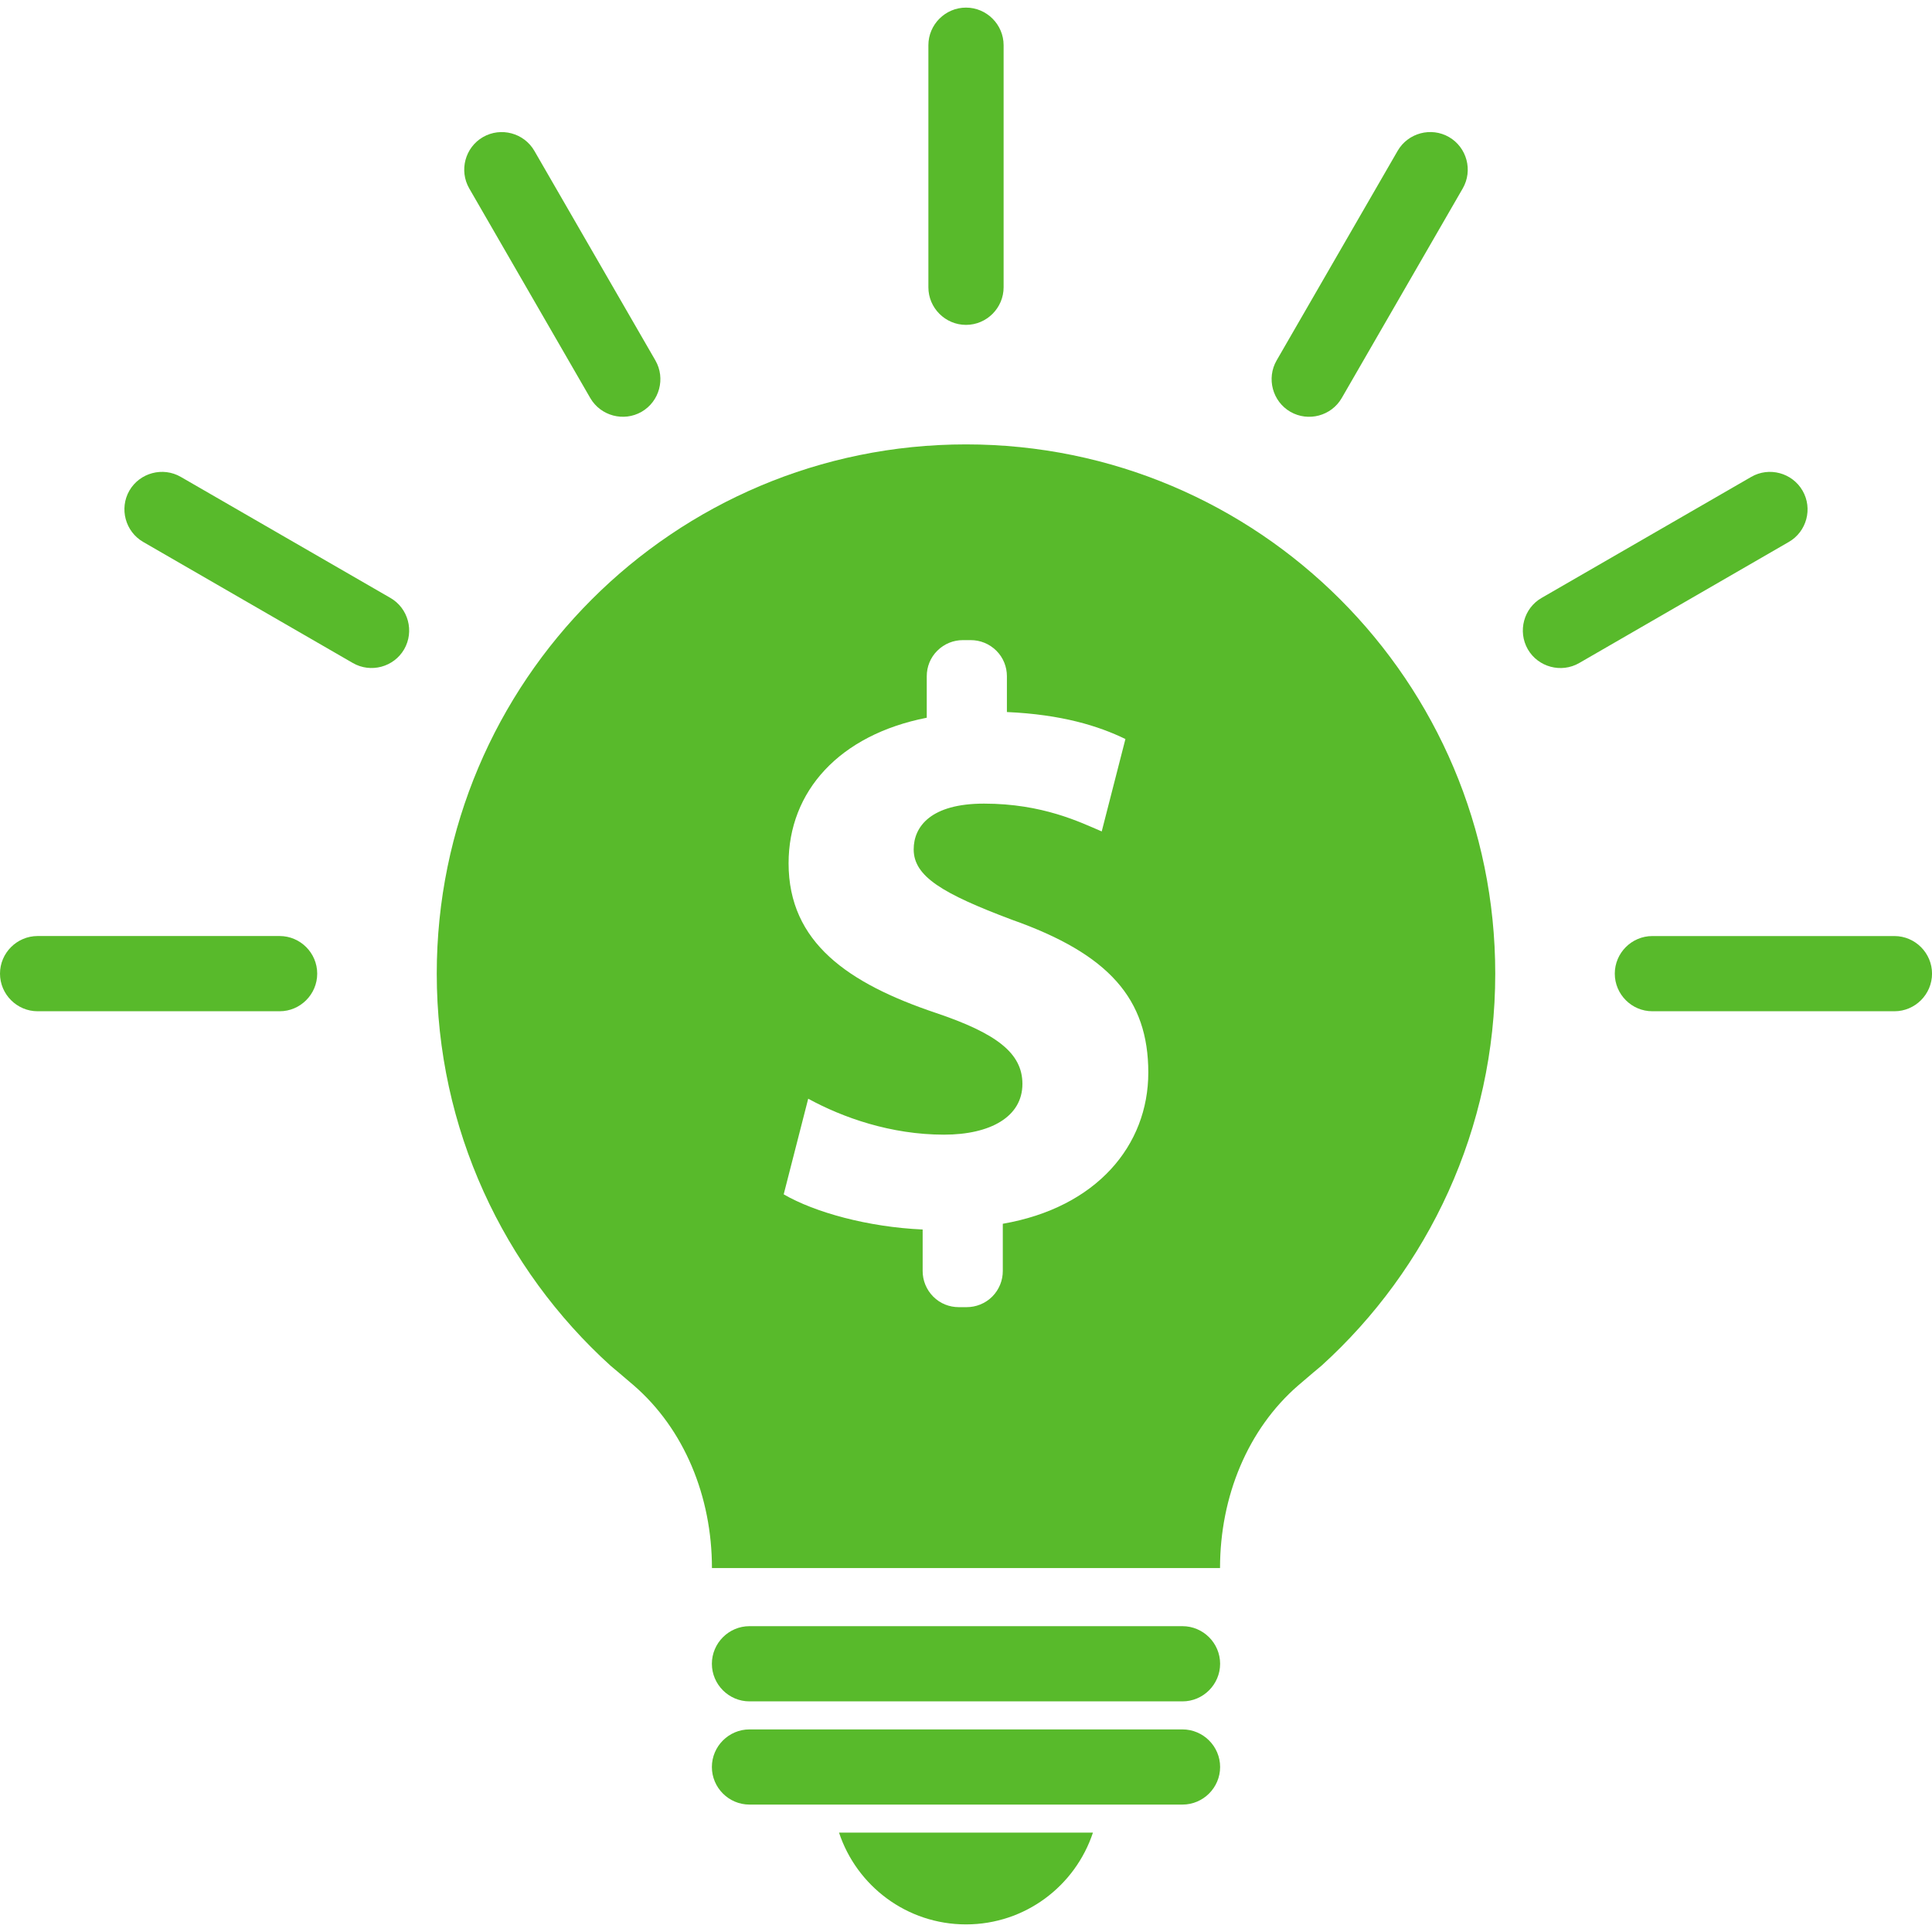<?xml version="1.0" encoding="utf-8"?>
<!-- Generator: Adobe Illustrator 16.0.0, SVG Export Plug-In . SVG Version: 6.00 Build 0)  -->
<!DOCTYPE svg PUBLIC "-//W3C//DTD SVG 1.1//EN" "http://www.w3.org/Graphics/SVG/1.1/DTD/svg11.dtd">
<svg version="1.1" id="Layer_1" xmlns="http://www.w3.org/2000/svg" xmlns:xlink="http://www.w3.org/1999/xlink" x="0px" y="0px"
	 width="64px" height="64px" viewBox="0 0 64 64" enable-background="new 0 0 64 64" xml:space="preserve">
<g>
	<g>
		<g>
			<g>
				<path fill="#58BA2B" d="M64-40v-47H0v47 M60-45H5v-37h55V-45z"/>
			</g>
			<g>
				<path fill="#58BA2B" d="M47.344-74.929l2.376,1.665l-7.344,9.227l-3.072-1.937c-0.544-0.346-1.271-0.263-1.712,0.202
					l-3.343,3.521l-3.082-5.587c0.455-0.534,0.735-1.203,0.735-1.946c0-1.718-1.473-3.11-3.29-3.11c-1.819,0-3.291,1.392-3.291,3.11
					c0,0.688,0.24,1.317,0.639,1.833l-6.443,10.449l-2.547-3.852c-0.249-0.378-0.678-0.601-1.158-0.582
					c-0.463,0.009-0.891,0.257-1.112,0.646L7.906-49.497c-0.347,0.606-0.106,1.359,0.53,1.686c0.198,0.106,0.414,0.151,0.628,0.151
					c0.462,0,0.915-0.232,1.154-0.646l5.712-9.922l2.508,3.793c0.245,0.366,0.693,0.618,1.138,0.586
					c0.463-0.011,0.885-0.245,1.12-0.621l7.543-12.238c0.121,0.013,0.244,0.037,0.372,0.037c0.075,0,0.144-0.018,0.217-0.021
					l3.958,7.182c0.2,0.363,0.578,0.61,1.005,0.658c0.426,0.056,0.858-0.094,1.143-0.401l3.858-4.056l3.154,1.994
					c0.584,0.368,1.363,0.239,1.782-0.283l8.106-10.188l2.392,1.677l1.94-9.279L47.344-74.929z M28.612-67.915
					c-1.088,0-1.977-0.839-1.977-1.871c0-1.025,0.888-1.863,1.977-1.863c1.089,0,1.973,0.838,1.973,1.863
					C30.585-68.754,29.702-67.915,28.612-67.915z"/>
			</g>
		</g>
	</g>
</g>
<g>
	<path fill="none" d="M129-62.016v9.61c0,0.895,0.982,1.405,1.876,1.405H138v6.925c0,0.891,0.295,2.075,1.204,2.075h9.594
		c0.909,0,1.202-1.185,1.202-2.075V-51h7.125c0.894,0,1.875-0.511,1.875-1.405v-9.61c0-0.895-0.981-0.984-1.875-0.984H150v-7.328
		c0-0.894-0.293-1.672-1.202-1.672h-9.594c-0.909,0-1.204,0.778-1.204,1.672V-63h-7.124C129.982-63,129-62.909,129-62.016z"/>
	<path fill="none" d="M155.254-90c-1.015,0-22.197,0-22.197,0s0.006,0.024-0.167,0.024c-0.39,0-0.891,0.172-0.891,0.962
		c0,0.822,0,5.014,0,7.014h24v-6.888C156-88.888,156.268-90,155.254-90z"/>
	<path fill="#58BA2B" d="M174.377-82h-13.264c0.015-3,0.042-8.088-0.01-8.803c-0.066-0.946-0.167-1.782-1.419-2.965
		c-0.934-0.882-2.279-1.005-2.904-1.005c-0.213,0-0.343,0.006-0.343,0.006s-10.618-0.024-18.152-0.024
		c-3.769,0-6.767,0.004-7.282,0.021c-1.547,0.051-2.445,0.557-3.283,1.648c-0.836,1.091-0.72,2.333-0.72,2.333V-82h-13.375
		c-0.896,0-1.625,0.633-1.625,1.53v45.973C112-33.6,112.728-33,113.625-33h60.753c0.896,0,1.623-0.6,1.623-1.497v-45.974
		C176-81.367,175.272-82,174.377-82z M138-63v-7.328c0-0.894,0.295-1.672,1.204-1.672h9.594c0.909,0,1.202,0.778,1.202,1.672V-63
		h7.125c0.894,0,1.875,0.09,1.875,0.984v9.61c0,0.895-0.981,1.405-1.875,1.405H150v6.925c0,0.891-0.293,2.075-1.202,2.075h-9.594
		c-0.909,0-1.204-1.185-1.204-2.075V-51h-7.124c-0.894,0-1.876-0.511-1.876-1.405v-9.61c0-0.894,0.982-0.984,1.876-0.984H138z
		 M132-82c0-2,0-6.191,0-7.014c0-0.79,0.501-0.962,0.891-0.962c0.173,0,0.167-0.024,0.167-0.024s21.183,0,22.197,0
		c1.013,0,0.746,1.112,0.746,1.112V-82H132z"/>
</g>
<path fill="#58BA2B" d="M298.707-58.125l-0.066-0.003l0.105-0.046l1.177-0.524c-0.069-0.244-0.14-0.486-0.213-0.728
	c-0.23-0.746-0.503-1.474-0.926-2.139l-1.32,0.435l1.003-1.006c-0.633-0.809-1.255-1.646-2.099-2.252l-1.078,0.883l0.57-1.297
	c-0.872-0.532-1.76-1.104-2.768-1.35l-0.686,1.218l0.059-1.41c-0.993-0.222-2.043-0.371-3.062-0.273l-0.2,1.393l-0.451-1.328
	c-1.034,0.042-2.019,0.458-2.967,0.822l0.321,1.376l-0.898-1.067c-0.943,0.437-1.709,1.15-2.473,1.833l0.799,1.171l-1.22-0.67
	c-0.715,0.754-1.176,1.687-1.654,2.601l1.17,0.804l-1.374-0.182c-0.377,0.973-0.515,1.993-0.578,3.027l1.34,0.326l-0.726,0.176
	l-0.614,0.149c0.063,1.034,0.201,2.054,0.578,3.027l1.374-0.182l-1.17,0.804c0.479,0.914,0.939,1.847,1.654,2.601l1.22-0.67
	l-0.798,1.171c0.763,0.683,1.53,1.396,2.472,1.832l0.898-1.067l-0.321,1.377c0.95,0.364,1.936,0.779,2.967,0.821l0.451-1.327
	l0.201,1.393c1.019,0.096,2.068-0.053,3.061-0.274l-0.059-1.41l0.686,1.218c1.01-0.247,1.896-0.818,2.768-1.351l-0.57-1.296
	l1.078,0.883c0.843-0.606,1.465-1.443,2.099-2.253l-1.001-1.006l1.318,0.434c0.561-0.878,0.857-1.87,1.139-2.866l-1.282-0.57
	l1.379-0.075c0.171-1.026,0.171-2.053,0-3.079L298.707-58.125z M294.756-56.337c-0.094,2.543-2.18,4.578-4.746,4.578
	c-2.567,0-4.652-2.034-4.746-4.578c-0.002-0.059-0.009-0.117-0.009-0.176c0-2.626,2.128-4.755,4.755-4.755
	c2.625,0,4.755,2.129,4.755,4.755C294.765-56.454,294.758-56.396,294.756-56.337z M303.368-69.408h-0.947l-0.416-2.309h-3.706
	l-1.231-5.722h-10.869l-3.407,5.722l-0.874,1.468l-3.989,6.703l-0.614,1.03l-1.14-0.368l-7.083-2.291
	c2.322,2.163,3.785,5.237,3.785,8.662c0,0.06-0.008,0.117-0.008,0.176h5.31c-0.001-0.06-0.009-0.117-0.009-0.176
	c0-6.541,5.301-11.841,11.841-11.841c4.936,0,9.163,3.021,10.941,7.314l2.409-3.129l-0.417-2.327h0.424
	c0.35,0,0.632-0.652,0.632-1.455C304-68.756,303.718-69.408,303.368-69.408z M296.199-71.717h-7.4c-0.416,0-0.751-0.336-0.751-0.752
	V-75.4c0-0.415,0.335-0.752,0.751-0.752h6.447c0.415,0,0.823,0.329,0.91,0.735l0.638,2.965
	C296.882-72.045,296.616-71.717,296.199-71.717z M269.665-58.128l1.283-0.57c-0.283-0.995-0.581-1.987-1.14-2.866l-1.319,0.434
	l1.001-1.006c-0.633-0.809-1.255-1.646-2.098-2.252l-1.079,0.883l0.571-1.296c-0.871-0.533-1.759-1.104-2.766-1.351l-0.688,1.218
	l0.06-1.41c-0.995-0.222-2.043-0.371-3.062-0.273l-0.199,1.393l-0.451-1.328c-1.033,0.042-2.018,0.458-2.968,0.822l0.323,1.376
	l-0.898-1.067c-0.943,0.437-1.709,1.15-2.473,1.833l0.799,1.171l-0.841-0.461l-0.378-0.208c-0.717,0.754-1.175,1.687-1.654,2.601
	l1.169,0.804l-1.374-0.182c-0.377,0.973-0.515,1.993-0.577,3.027l1.338,0.326l-1.338,0.325c0.062,1.034,0.2,2.054,0.577,3.027
	l1.374-0.182l-1.169,0.804c0.479,0.914,0.939,1.847,1.654,2.601l1.219-0.669l-0.799,1.171c0.764,0.683,1.53,1.396,2.473,1.832
	l0.898-1.067l-0.321,1.377c0.948,0.364,1.934,0.779,2.966,0.821l0.451-1.327l0.199,1.393c1.02,0.096,2.069-0.053,3.063-0.274
	l-0.06-1.41l0.688,1.218c1.007-0.247,1.896-0.818,2.768-1.351l-0.571-1.296l1.078,0.883c0.842-0.606,1.465-1.443,2.098-2.253
	l-1.001-1.006l1.319,0.434c0.559-0.878,0.857-1.87,1.14-2.866l-1.283-0.57l1.379-0.075c0.077-0.454,0.112-0.908,0.121-1.362
	c0.012-0.572-0.025-1.144-0.121-1.717L269.665-58.128z M265.781-56.337c-0.095,2.543-2.179,4.578-4.746,4.578
	c-2.567,0-4.652-2.034-4.747-4.578c-0.001-0.059-0.009-0.117-0.009-0.176c0-2.626,2.129-4.755,4.756-4.755
	c2.625,0,4.755,2.129,4.755,4.755C265.79-56.454,265.783-56.396,265.781-56.337z M253.718-65.812
	c1.651-1.301,3.654-2.17,5.844-2.442l-5.844-1.889V-65.812z M261.035-59.717c-1.769,0-3.204,1.434-3.204,3.204
	c0,0.06,0.014,0.117,0.018,0.176c0.094,1.686,1.478,3.027,3.187,3.027c1.709,0,3.092-1.341,3.187-3.027
	c0.003-0.06,0.017-0.116,0.017-0.176C264.239-58.283,262.804-59.717,261.035-59.717z M276.638-64.314l4.405-7.403l0.388-0.65
	l3.262-5.481l0.65-1.094h18.017v-2.68h-59.912L240-76.156l13.736,4.439L276.638-64.314z M275.352-79.485l-4.269,7.768l-1.578,2.871
	l-1.637-0.467l1.382-2.403l4.465-7.768H275.352z M269.835-79.485l-4.294,7.768l-0.743,1.343l-1.6-0.456l0.512-0.887l4.489-7.768
	H269.835z M264.32-79.485l-4.23,7.583l-1.563-0.443l4.157-7.139H264.32z M257.168-79.485h1.637l-3.424,6.055l-1.525-0.43
	L257.168-79.485z M245.966-76.486l-1.452-0.406l1.623-2.593h1.636L245.966-76.486z M250.673-74.958l-1.489-0.419l2.469-4.108h1.636
	L250.673-74.958z M290.01-59.717c-1.77,0-3.204,1.434-3.204,3.204c0,0.06,0.015,0.117,0.019,0.176
	c0.093,1.686,1.475,3.027,3.185,3.027s3.092-1.341,3.187-3.027c0.002-0.06,0.018-0.116,0.018-0.176
	C293.214-58.283,291.78-59.717,290.01-59.717z"/>
<g>
	<g>
		<g>
			<g>
				<path fill="#58BA2B" d="M428.436-46.502l-10.838-3.366v-11.729c0-1.321-1.074-2.402-2.402-2.402
					c-1.328,0-2.402,1.081-2.402,2.402v16.864l-2.225-3.851c-0.657-1.145-2.129-1.542-3.28-0.876
					c-1.146,0.661-1.538,2.132-0.876,3.277l7.501,12.996c0.442,0.763,1.244,1.188,2.07,1.188h11.118c1.021,0,1.928-0.64,2.265-1.604
					l2.382-6.747c0.163-0.478,0.251-0.987,0.251-1.521C432-44.091,430.486-45.954,428.436-46.502z"/>
			</g>
			<path fill="#58BA2B" d="M405.105-40.771c-1.185,1.156-2.472,1.928-3.825,2.227v-15.215h7.673v-2.56h-7.673v-15.361h10.322
				c0.224,1.514,0.377,3.092,0.468,4.71c0.755-0.441,1.603-0.719,2.517-0.809c-0.09-1.334-0.22-2.637-0.395-3.902h10.225
				c0.767,2.426,1.18,5.007,1.18,7.681c0,2.675-0.413,5.254-1.18,7.681h-2.981v2.56h2.011c-0.221,0.5-0.488,0.974-0.735,1.457
				l6.239,1.938C430.904-54.502,432-59.121,432-64c0-17.673-14.327-32-32-32s-32,14.327-32,32c0,17.674,14.327,32,32,32
				c3.26,0,6.401-0.49,9.364-1.395L405.105-40.771z M423.449-74.239h-9.677c-1.178-6.123-3.399-11.101-6.308-14.243
				C414.636-86.29,420.469-81.031,423.449-74.239z M401.281-89.455c4.43,0.976,8.148,6.962,9.861,15.216h-9.861V-89.455z
				 M392.536-88.481c-2.907,3.142-5.131,8.12-6.304,14.243h-9.679C379.531-81.031,385.365-86.29,392.536-88.481z M374.399-64
				c0-2.674,0.417-5.254,1.182-7.681h10.227c-0.334,2.431-0.526,4.993-0.526,7.681s0.191,5.254,0.526,7.681h-10.227
				C374.817-58.746,374.399-61.325,374.399-64z M376.553-53.759h9.679c1.178,6.121,3.397,11.103,6.304,14.243
				C385.365-41.708,379.531-46.969,376.553-53.759z M398.721-38.544c-4.432-0.976-8.148-6.96-9.863-15.215h9.863V-38.544z
				 M398.721-56.319h-10.321c-0.361-2.423-0.561-5.003-0.561-7.681s0.196-5.254,0.561-7.681h10.321V-56.319z M398.721-74.239h-9.863
				c1.714-8.254,5.431-14.24,9.863-15.216V-74.239z"/>
		</g>
	</g>
</g>
<g>
	<g>
		<path fill="#58BA2B" d="M40.418,55.115c0-0.686-0.562-1.246-1.247-1.246H24.827c-0.685,0-1.245,0.561-1.245,1.246l0,0
			c0,0.684,0.56,1.245,1.245,1.245h14.345C39.856,56.36,40.418,55.799,40.418,55.115L40.418,55.115z"/>
		<path fill="#58BA2B" d="M32,10.762c0.685,0,1.246-0.56,1.246-1.246V1.498c0-0.685-0.561-1.246-1.246-1.246l0,0
			c-0.685,0-1.246,0.561-1.246,1.246v8.019C30.754,10.202,31.315,10.762,32,10.762L32,10.762z"/>
		<path fill="#58BA2B" d="M42.745,13.641c0.594,0.342,1.359,0.138,1.702-0.456l4.008-6.943C48.798,5.647,48.593,4.883,48,4.54l0,0
			c-0.593-0.342-1.358-0.137-1.701,0.456l-4.009,6.943C41.947,12.533,42.153,13.299,42.745,13.641L42.745,13.641z"/>
		<path fill="#58BA2B" d="M50.611,21.509c0.343,0.592,1.109,0.797,1.702,0.455l6.943-4.011c0.594-0.342,0.799-1.106,0.456-1.699l0,0
			c-0.343-0.594-1.109-0.799-1.701-0.456l-6.944,4.009C50.474,20.148,50.27,20.914,50.611,21.509L50.611,21.509z"/>
		<path fill="#58BA2B" d="M53.492,32.253c0,0.687,0.561,1.247,1.244,1.246h8.02c0.685,0,1.245-0.56,1.245-1.246l0,0
			c0-0.684-0.561-1.245-1.245-1.245h-8.02C54.05,31.008,53.492,31.569,53.492,32.253L53.492,32.253z"/>
		<path fill="#58BA2B" d="M21.254,13.641c0.593-0.342,0.799-1.107,0.457-1.701l-4.01-6.944c-0.343-0.592-1.107-0.797-1.702-0.455
			l0,0c-0.593,0.343-0.797,1.107-0.455,1.701l4.009,6.943C19.896,13.778,20.661,13.982,21.254,13.641L21.254,13.641z"/>
		<path fill="#58BA2B" d="M13.388,21.509c0.343-0.595,0.138-1.36-0.455-1.702l-6.945-4.01c-0.593-0.342-1.358-0.137-1.702,0.455l0,0
			c-0.341,0.595-0.135,1.358,0.458,1.701l6.944,4.01C12.281,22.305,13.045,22.1,13.388,21.509L13.388,21.509z"/>
		<path fill="#58BA2B" d="M10.508,32.253c0-0.686-0.56-1.245-1.244-1.246H1.246C0.561,31.008,0,31.567,0,32.253l0,0
			c0,0.685,0.561,1.246,1.246,1.246h8.019C9.949,33.499,10.508,32.938,10.508,32.253L10.508,32.253z"/>
		<path fill="#58BA2B" d="M40.418,58.534c0-0.686-0.562-1.245-1.247-1.245H24.827c-0.685,0-1.245,0.56-1.245,1.245l0,0
			c0,0.686,0.56,1.245,1.245,1.245h14.345C39.856,59.779,40.418,59.22,40.418,58.534L40.418,58.534z"/>
		<path fill="#58BA2B" d="M27.794,60.708c0.584,1.766,2.246,3.04,4.206,3.04c1.96,0,3.62-1.274,4.205-3.04H27.794z"/>
		<path fill="#58BA2B" d="M32,14.721c-9.683,0-17.532,7.851-17.532,17.532c0,5.146,2.219,9.778,5.754,12.985
			c0.007,0.005,0.527,0.442,0.78,0.662c1.662,1.443,2.582,3.67,2.582,6.044h16.831c0-2.374,0.922-4.601,2.583-6.044
			c0.253-0.22,0.773-0.657,0.781-0.662c3.534-3.207,5.753-7.839,5.753-12.985C49.532,22.571,41.682,14.721,32,14.721z
			 M33.219,40.539v1.566c0,0.306-0.117,0.612-0.35,0.847c-0.234,0.232-0.54,0.349-0.846,0.349h-0.264
			c-0.306,0-0.612-0.115-0.844-0.349c-0.233-0.234-0.351-0.541-0.351-0.847v-1.376c-1.814-0.081-3.574-0.568-4.603-1.165
			l0.812-3.168c1.138,0.623,2.735,1.191,4.497,1.191c1.542,0,2.599-0.595,2.599-1.68c0-1.028-0.866-1.678-2.871-2.354
			c-2.897-0.976-4.875-2.329-4.875-4.956c0-2.384,1.68-4.253,4.577-4.821v-1.377c0-0.306,0.116-0.612,0.35-0.844
			c0.234-0.233,0.539-0.35,0.845-0.35h0.264c0.306,0,0.61,0.116,0.846,0.35c0.233,0.231,0.35,0.538,0.35,0.844v1.188
			c1.814,0.081,3.033,0.46,3.926,0.894l-0.785,3.061c-0.704-0.299-1.949-0.921-3.9-0.921c-1.761,0-2.329,0.759-2.329,1.516
			c0,0.894,0.948,1.463,3.25,2.329c3.223,1.138,4.522,2.626,4.522,5.064C38.039,37.939,36.332,39.999,33.219,40.539z"/>
	</g>
</g>
<g>
	<g>
		<polygon fill="#58BA2B" points="161.006,3.217 130.776,17.498 167.833,17.498 		"/>
		<path fill="#58BA2B" d="M158.372,46.534c-3.423,0-6.196-2.776-6.196-6.199c0-3.42,2.773-6.194,6.196-6.194H176V22.322
			c0-1.106-0.899-2.005-2.004-2.005c-98.295,0,60.234,0-54.837,0c-1.737,0-3.149-1.41-3.149-3.146c0-1.737,1.413-3.149,3.149-3.149
			h11.94l8.485-4.008h-20.425c-3.947,0-7.159,3.21-7.159,7.158v36.454c0,3.946,3.212,7.158,7.159,7.158h54.837
			c1.105,0,2.004-0.899,2.004-2.006V46.534H158.372z"/>
		<circle fill="#58BA2B" cx="158.372" cy="40.336" r="3.036"/>
	</g>
</g>
<g>
	<g>
		<polygon fill="#58BA2B" points="228.583,37.296 224,41.875 230.576,45.56 237.223,38.914 		"/>
		<polygon fill="#58BA2B" points="263.017,13.117 231.882,6.136 224.708,13.312 248.941,27.193 		"/>
		<path fill="#58BA2B" d="M287.988,0.012c0,0-5.912-0.686-14.711,8.112L233.74,47.333l4.436,2.485L246.118,64l4.583-4.586
			l-2.444-13.076l10.63-10.627l15.802,27.579l7.174-7.175l-7.949-35.435l5.958-5.96C288.669,5.925,287.988,0.012,287.988,0.012z"/>
	</g>
</g>
<g id="_x31__54_">
	<g>
		<path fill="#58BA2B" d="M399.999,25.6c-3.503,0-6.345,2.867-6.345,6.4c0,3.536,2.842,6.4,6.345,6.4c3.505,0,6.348-2.865,6.348-6.4
			C406.347,28.467,403.504,25.6,399.999,25.6z M429.884,39.543l-4.953-2.885c0.274-1.515,0.456-3.06,0.456-4.658
			c0-1.596-0.181-3.144-0.456-4.658l4.953-2.886c2.025-1.176,2.717-3.787,1.547-5.827l-4.233-7.392
			c-1.164-2.04-3.752-2.74-5.777-1.561l-5.008,2.913c-2.338-2.006-4.998-3.646-7.952-4.703V4.266c0-2.356-1.894-4.267-4.231-4.267
			h-8.462c-2.337,0-4.231,1.911-4.231,4.267v3.621c-2.953,1.057-5.61,2.696-7.953,4.703l-5.003-2.913
			c-2.025-1.18-4.613-0.479-5.782,1.561l-4.23,7.392c-1.167,2.04-0.476,4.65,1.549,5.827l4.955,2.886
			c-0.279,1.514-0.459,3.062-0.459,4.658c0,1.598,0.18,3.144,0.459,4.658l-4.955,2.885c-2.025,1.177-2.716,3.788-1.549,5.828
			l4.23,7.392c1.169,2.039,3.757,2.74,5.782,1.562l5.003-2.913c2.342,2.006,5,3.648,7.953,4.702v3.62
			c0,2.356,1.895,4.267,4.231,4.267h8.462c2.338,0,4.231-1.91,4.231-4.267v-3.62c2.955-1.054,5.614-2.696,7.952-4.702l5.008,2.913
			c2.024,1.179,4.613,0.478,5.777-1.562l4.233-7.392C432.601,43.331,431.909,40.721,429.884,39.543z M399.999,42.667
			c-5.841,0-10.579-4.775-10.579-10.667s4.738-10.667,10.579-10.667c5.843,0,10.581,4.775,10.581,10.667
			S405.842,42.667,399.999,42.667z"/>
	</g>
</g>
</svg>
